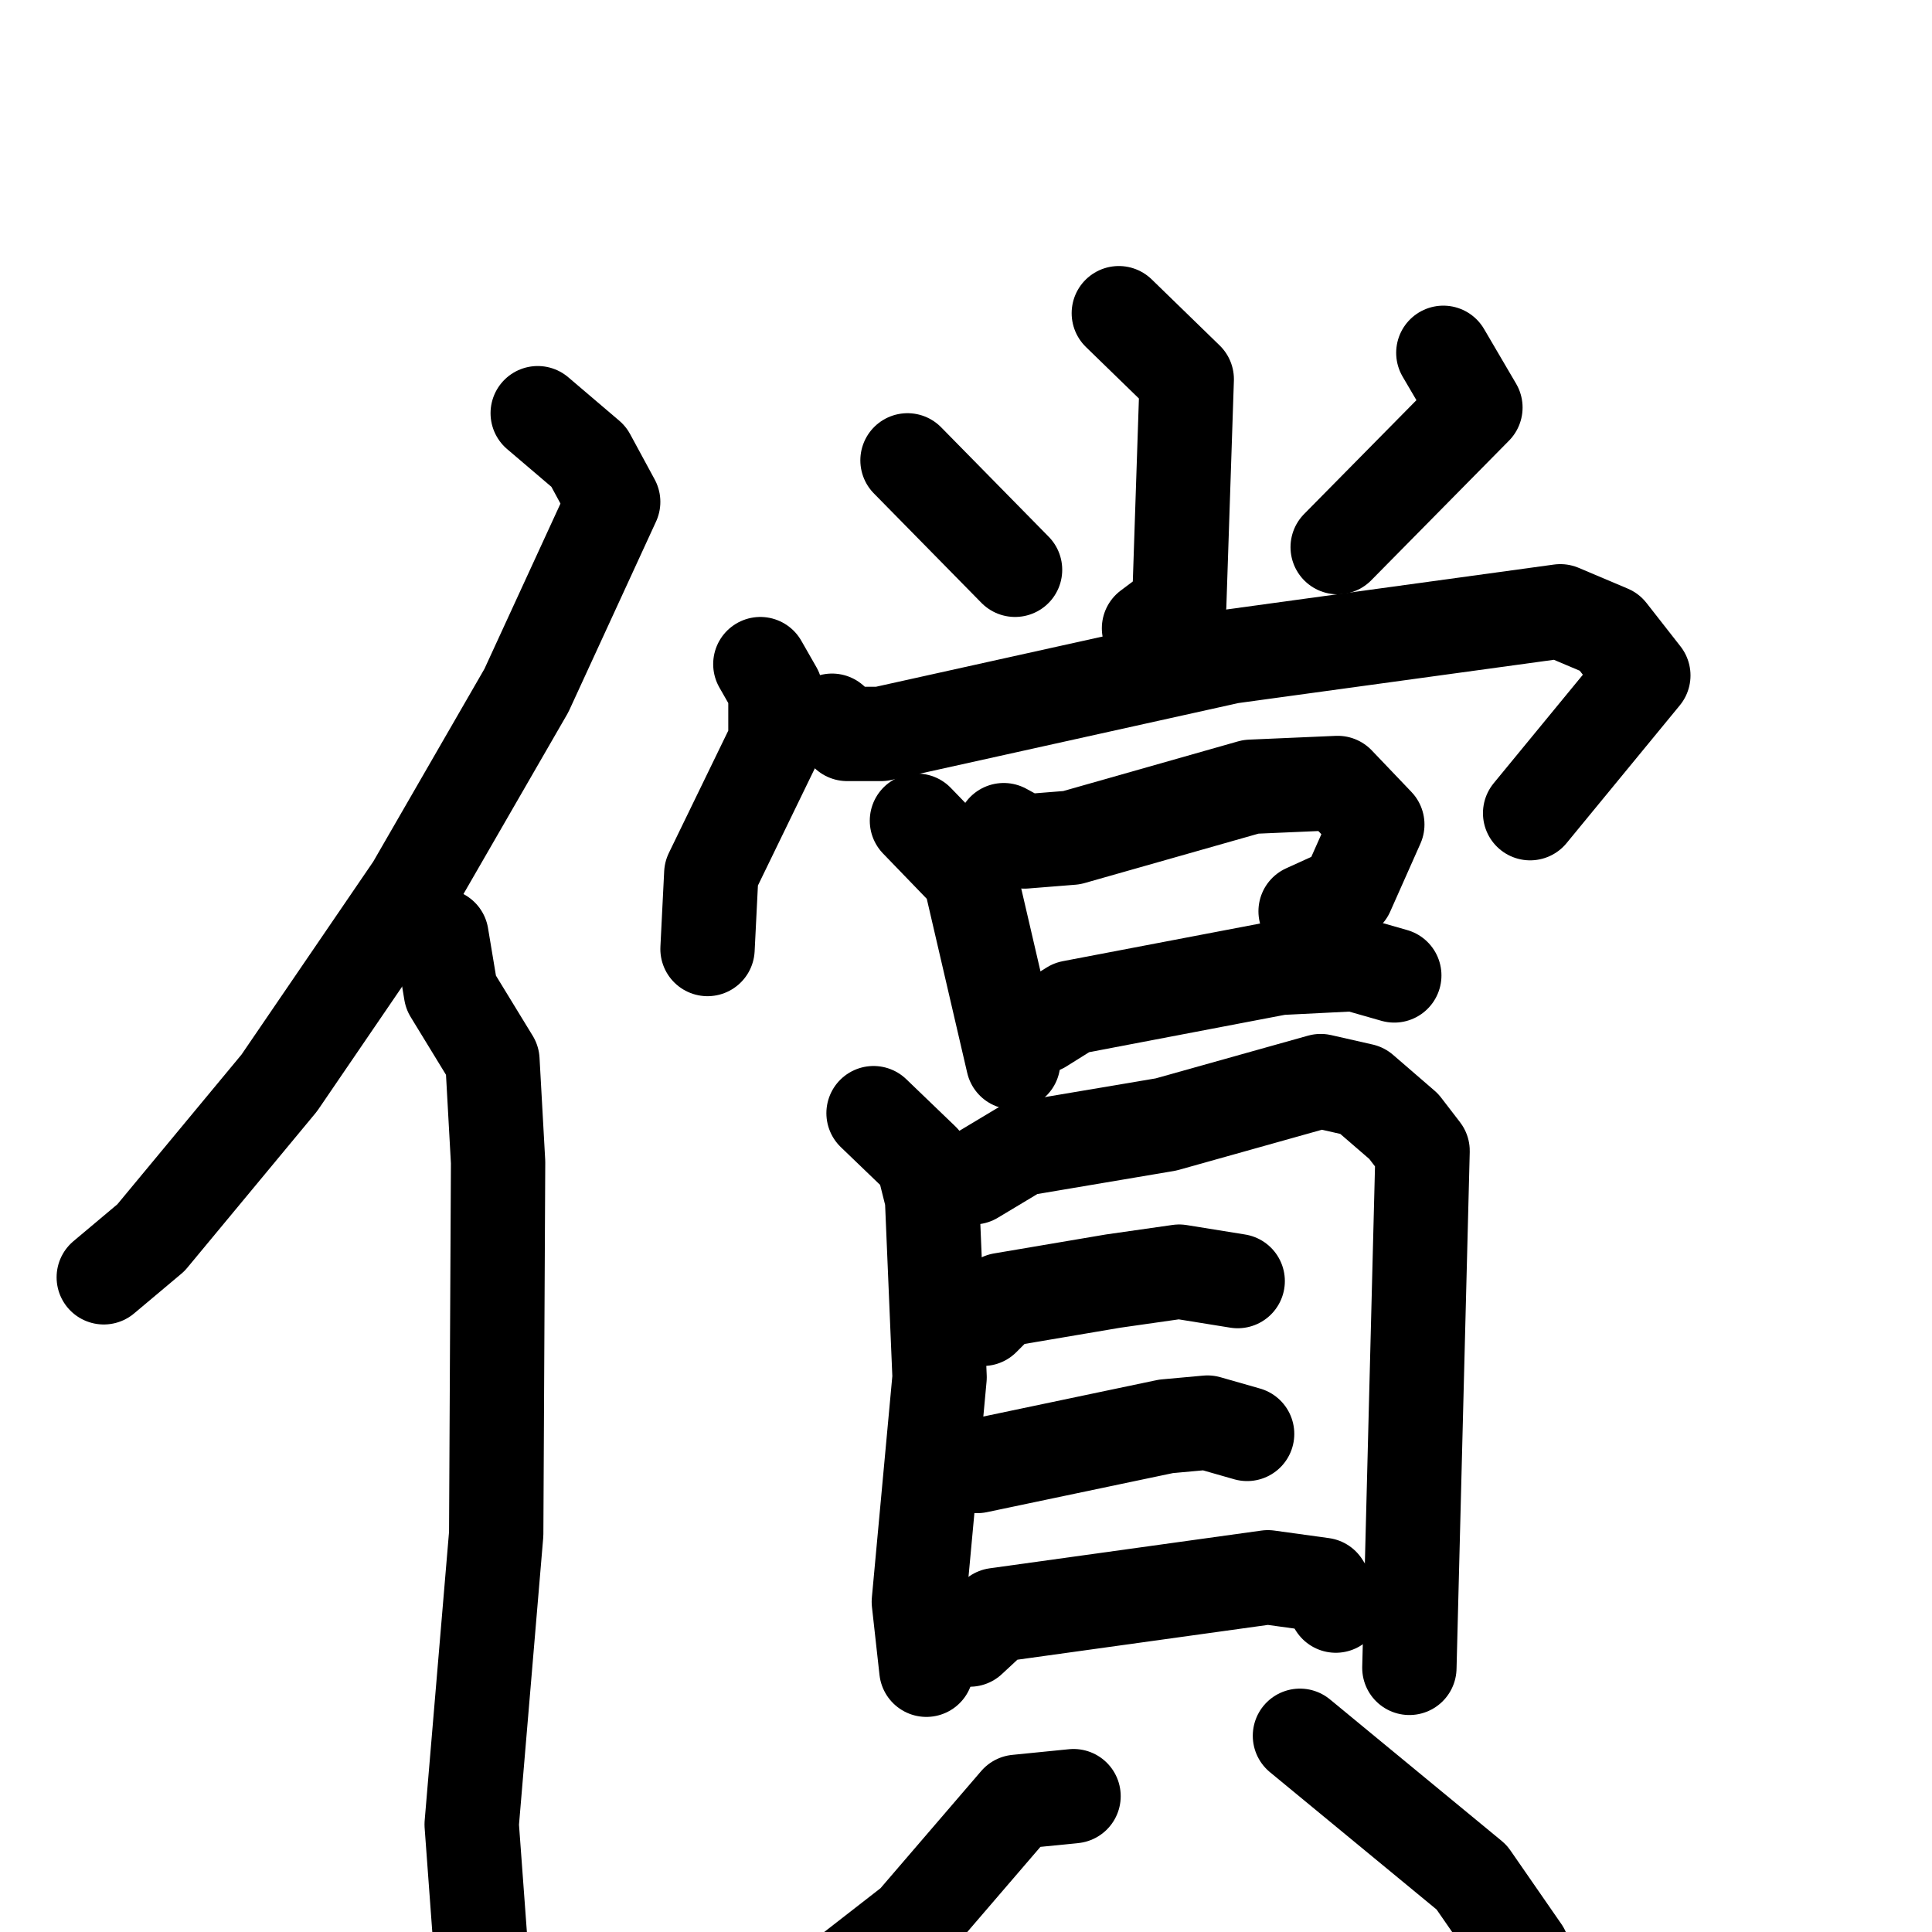 <svg xmlns="http://www.w3.org/2000/svg" viewBox="0 0 1024 1024">
  <g style="fill:none;stroke:#000000;stroke-width:50;stroke-linecap:round;stroke-linejoin:round;" transform="scale(1, 1) translate(0, 0)">
    <path d="M 285.0,219.0 L 312.0,242.0 L 325.0,266.0 L 279.0,366.0 L 219.0,470.0 L 148.0,574.0 L 80.0,656.0 L 55.0,677.0"/>
    <path d="M 234.0,496.0 L 239.0,526.0 L 261.0,562.0 L 264.0,616.0 L 263.0,813.0 L 250.0,967.0 L 255.0,1035.0"/>
    <path d="M 593.0,166.0 L 629.0,201.0 L 625.0,321.0 L 609.0,333.0"/>
    <path d="M 481.0,244.0 L 538.0,302.0"/>
    <path d="M 765.0,187.0 L 782.0,216.0 L 709.0,290.0"/>
    <path d="M 403.0,352.0 L 411.0,366.0 L 411.0,393.0 L 377.0,463.0 L 375.0,503.0"/>
    <path d="M 441.0,382.0 L 449.0,389.0 L 467.0,389.0 L 652.0,348.0 L 827.0,324.0 L 853.0,335.0 L 871.0,358.0 L 811.0,431.0"/>
    <path d="M 486.0,435.0 L 514.0,464.0 L 537.0,563.0"/>
    <path d="M 532.0,440.0 L 543.0,446.0 L 568.0,444.0 L 663.0,417.0 L 709.0,415.0 L 730.0,437.0 L 714.0,473.0 L 692.0,483.0"/>
    <path d="M 552.0,544.0 L 568.0,534.0 L 678.0,513.0 L 718.0,511.0 L 739.0,517.0"/>
    <path d="M 463.0,590.0 L 489.0,615.0 L 494.0,635.0 L 498.0,730.0 L 487.0,849.0 L 491.0,885.0"/>
    <path d="M 516.0,624.0 L 541.0,609.0 L 618.0,596.0 L 700.0,573.0 L 722.0,578.0 L 744.0,597.0 L 754.0,610.0 L 747.0,884.0"/>
    <path d="M 521.0,699.0 L 531.0,689.0 L 590.0,679.0 L 625.0,674.0 L 656.0,679.0"/>
    <path d="M 518.0,777.0 L 618.0,756.0 L 640.0,754.0 L 661.0,760.0"/>
    <path d="M 514.0,869.0 L 528.0,856.0 L 672.0,836.0 L 701.0,840.0 L 708.0,851.0"/>
    <path d="M 569.0,952.0 L 539.0,955.0 L 484.0,1019.0 L 439.0,1054.0 L 400.0,1074.0"/>
    <path d="M 689.0,920.0 L 780.0,995.0 L 807.0,1034.0 L 814.0,1066.0"/>
  </g>
</svg>
